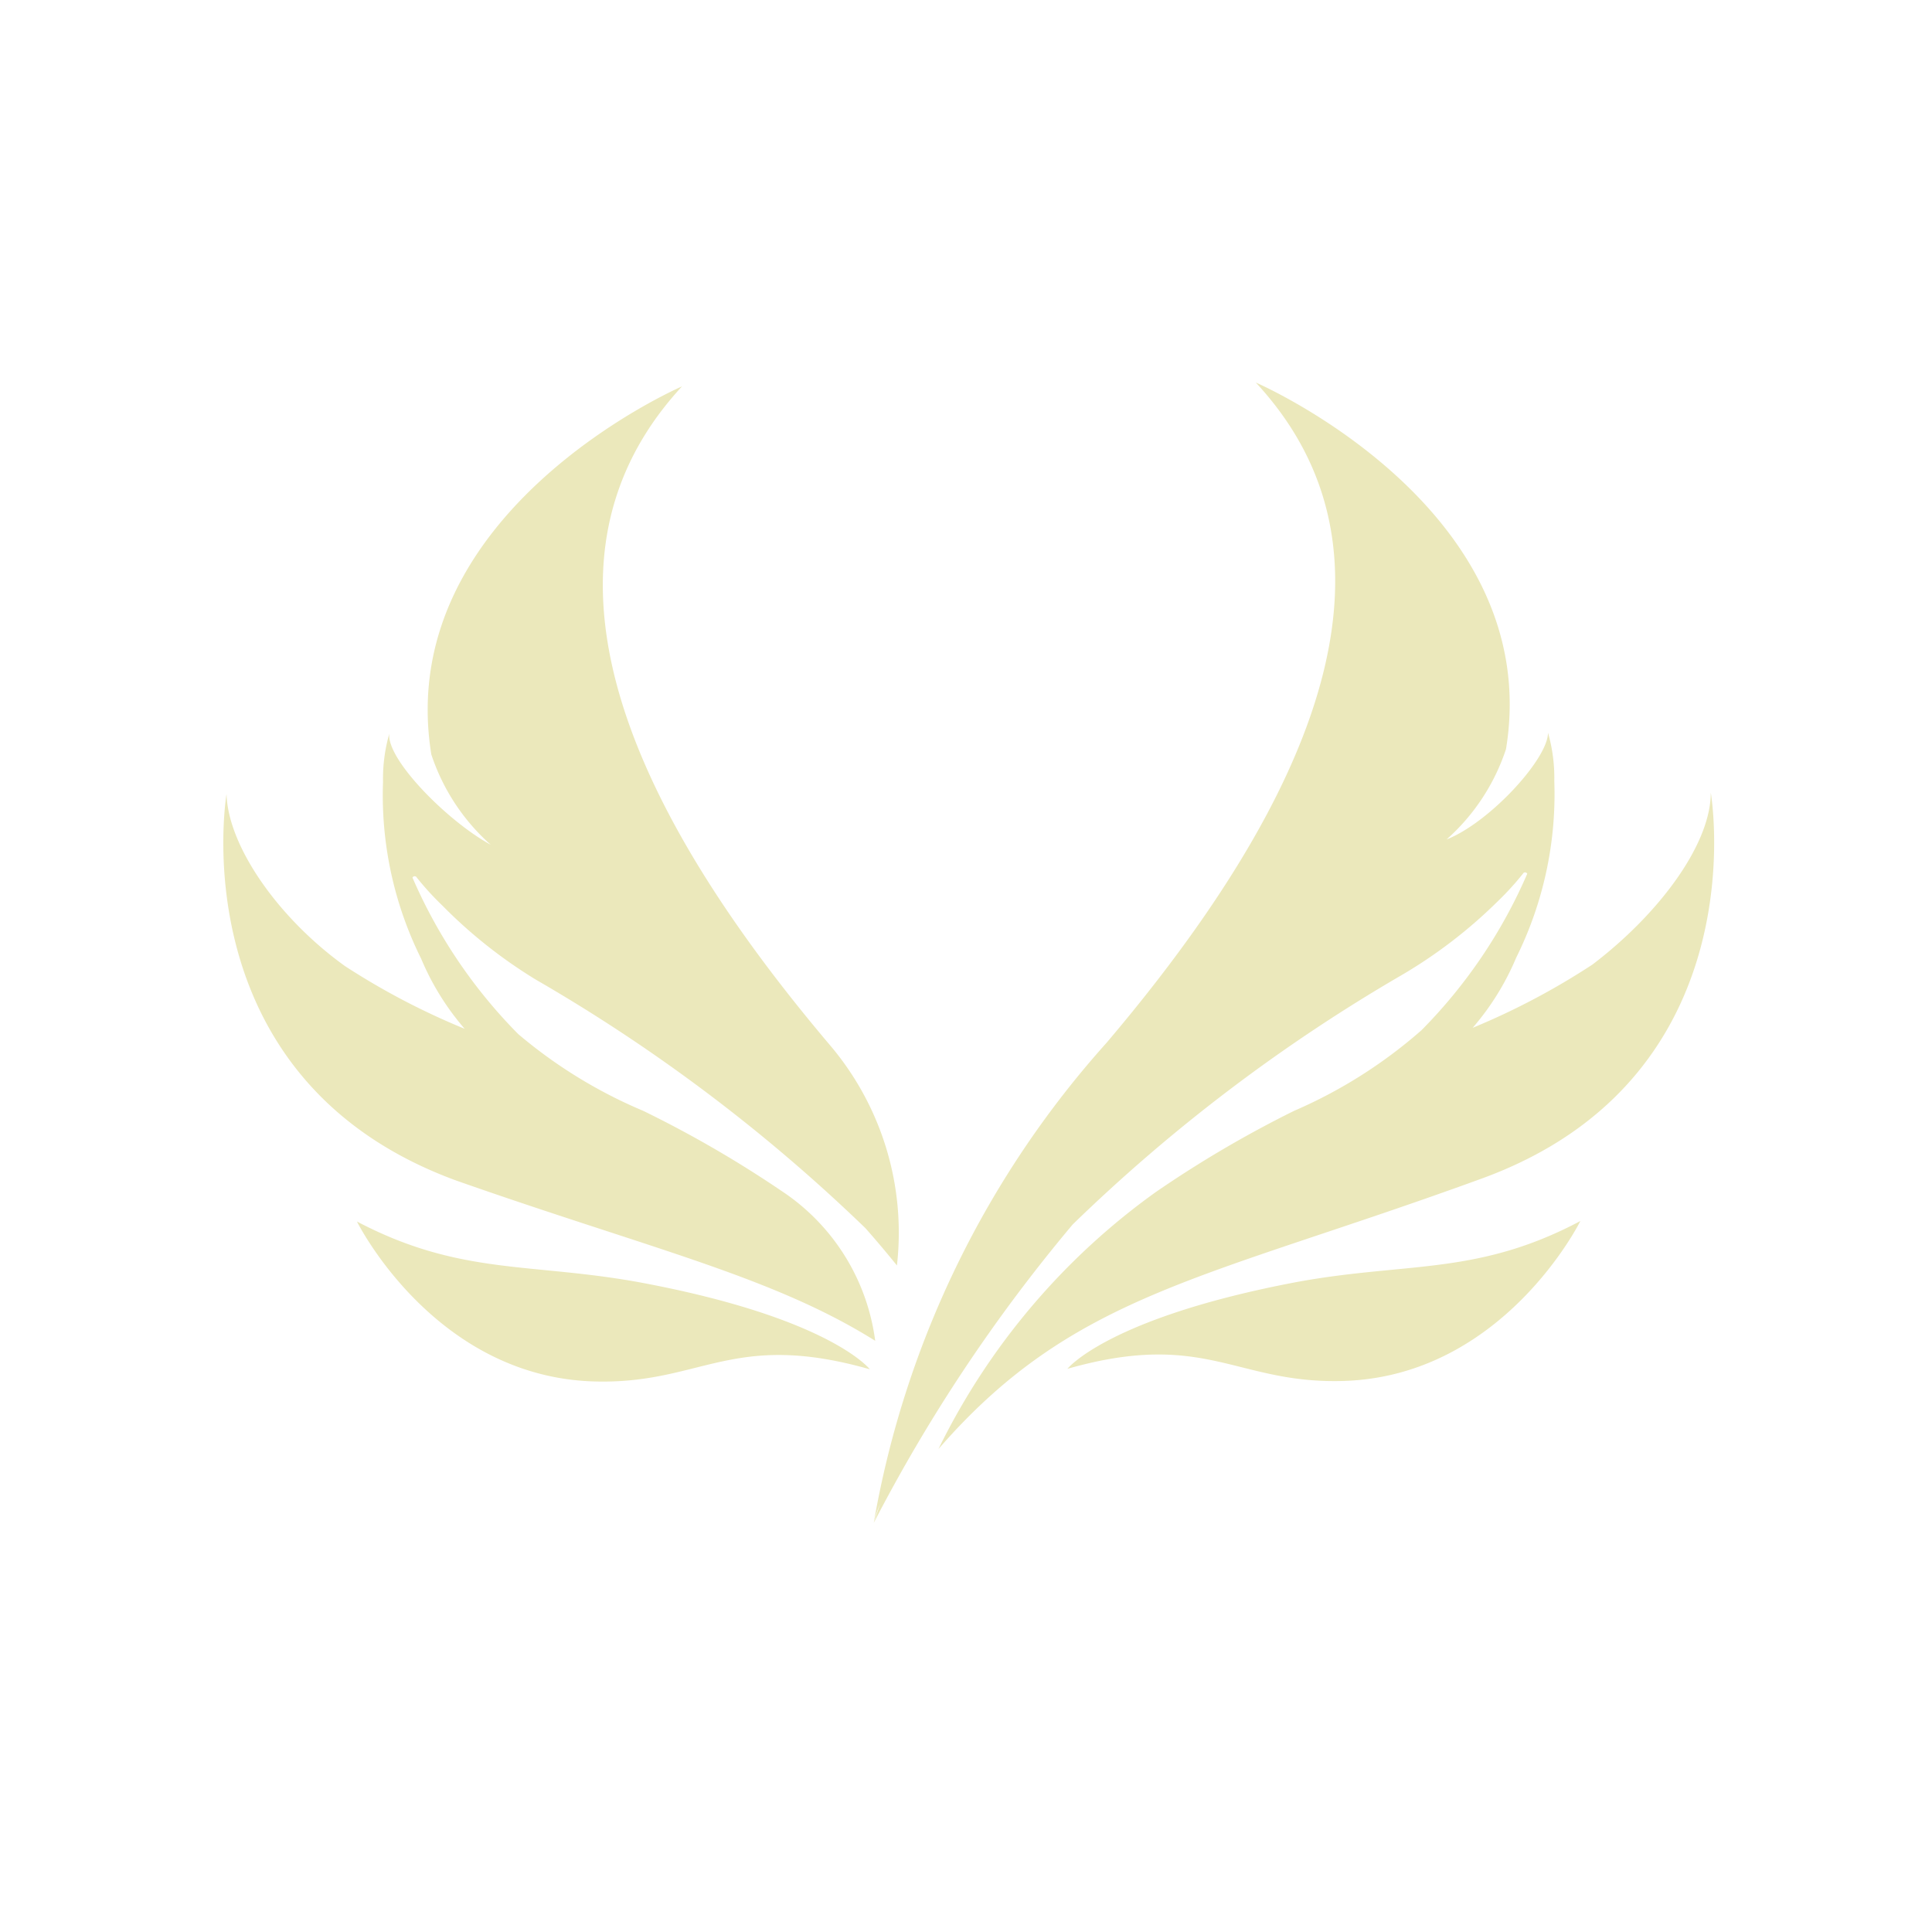<svg xmlns="http://www.w3.org/2000/svg" class="HeroAbility-icon HeroAbility-icon--hoverState" viewBox="0 0 40 40" preserveAspectRatio="xMidYMid meet"><path fill="#ebe8bb" d="M35.42,16.41c0,1.07-1.07,2.51-2.45,3.56a14.85,14.85,0,0,1-2.48,1.31,5.42,5.42,0,0,0,.9-1.45,7.61,7.61,0,0,0,.79-3.66,3.4,3.4,0,0,0-.13-1h0c0,.54-1.21,1.86-2.1,2.21a4.31,4.31,0,0,0,1.23-1.87C32,10.51,26,7.92,26,7.92c2.31,2.49,2.91,6.6-3.09,13.67a20,20,0,0,0-4.82,9.94,2.24,2.24,0,0,1,.13-.39l-.13.39a33.53,33.53,0,0,1,4.12-6.18A35,35,0,0,1,29,20.2,10.08,10.08,0,0,0,31,18.67a6,6,0,0,0,.53-.58.05.05,0,0,1,.09,0,10.55,10.55,0,0,1-2.19,3.24A10,10,0,0,1,26.79,23a23.27,23.27,0,0,0-2.86,1.68A14.24,14.24,0,0,0,19.43,30c2.81-3.23,5.49-3.5,11.25-5.6S35.42,16.41,35.42,16.41ZM22.1,28.34c2.88-.82,3.49.33,5.75.25,3.29-.12,4.87-3.31,4.87-3.31-2.15,1.14-3.61.84-5.91,1.27C22.93,27.29,22.1,28.34,22.1,28.34Zm-8.8-1.78c-2.3-.43-3.76-.14-5.91-1.27,0,0,1.58,3.19,4.87,3.31,2.26.08,2.87-1.07,5.75-.25C18,28.34,17.18,27.29,13.3,26.56Zm4.82,1.2a4.4,4.4,0,0,0-1.95-3.11A23.28,23.28,0,0,0,13.32,23a10,10,0,0,1-2.59-1.59,10.55,10.55,0,0,1-2.19-3.24.05.05,0,0,1,.09,0,6,6,0,0,0,.53.58,10.08,10.08,0,0,0,1.93,1.53,35,35,0,0,1,6.83,5.15c.22.25.44.51.65.77a6,6,0,0,0-1.36-4.53c-6-7.07-5.39-11.18-3.09-13.67,0,0-6,2.59-5.19,7.62a4.31,4.31,0,0,0,1.23,1.87C9.26,17,8,15.72,8.06,15.19h0a3.4,3.4,0,0,0-.13,1,7.61,7.61,0,0,0,.79,3.66,5.42,5.42,0,0,0,.9,1.45A14.85,14.85,0,0,1,7.14,20c-1.39-1-2.42-2.49-2.45-3.56,0,0-1,5.89,4.75,8C13.48,25.86,16,26.43,18.12,27.76Z"></path></svg>
